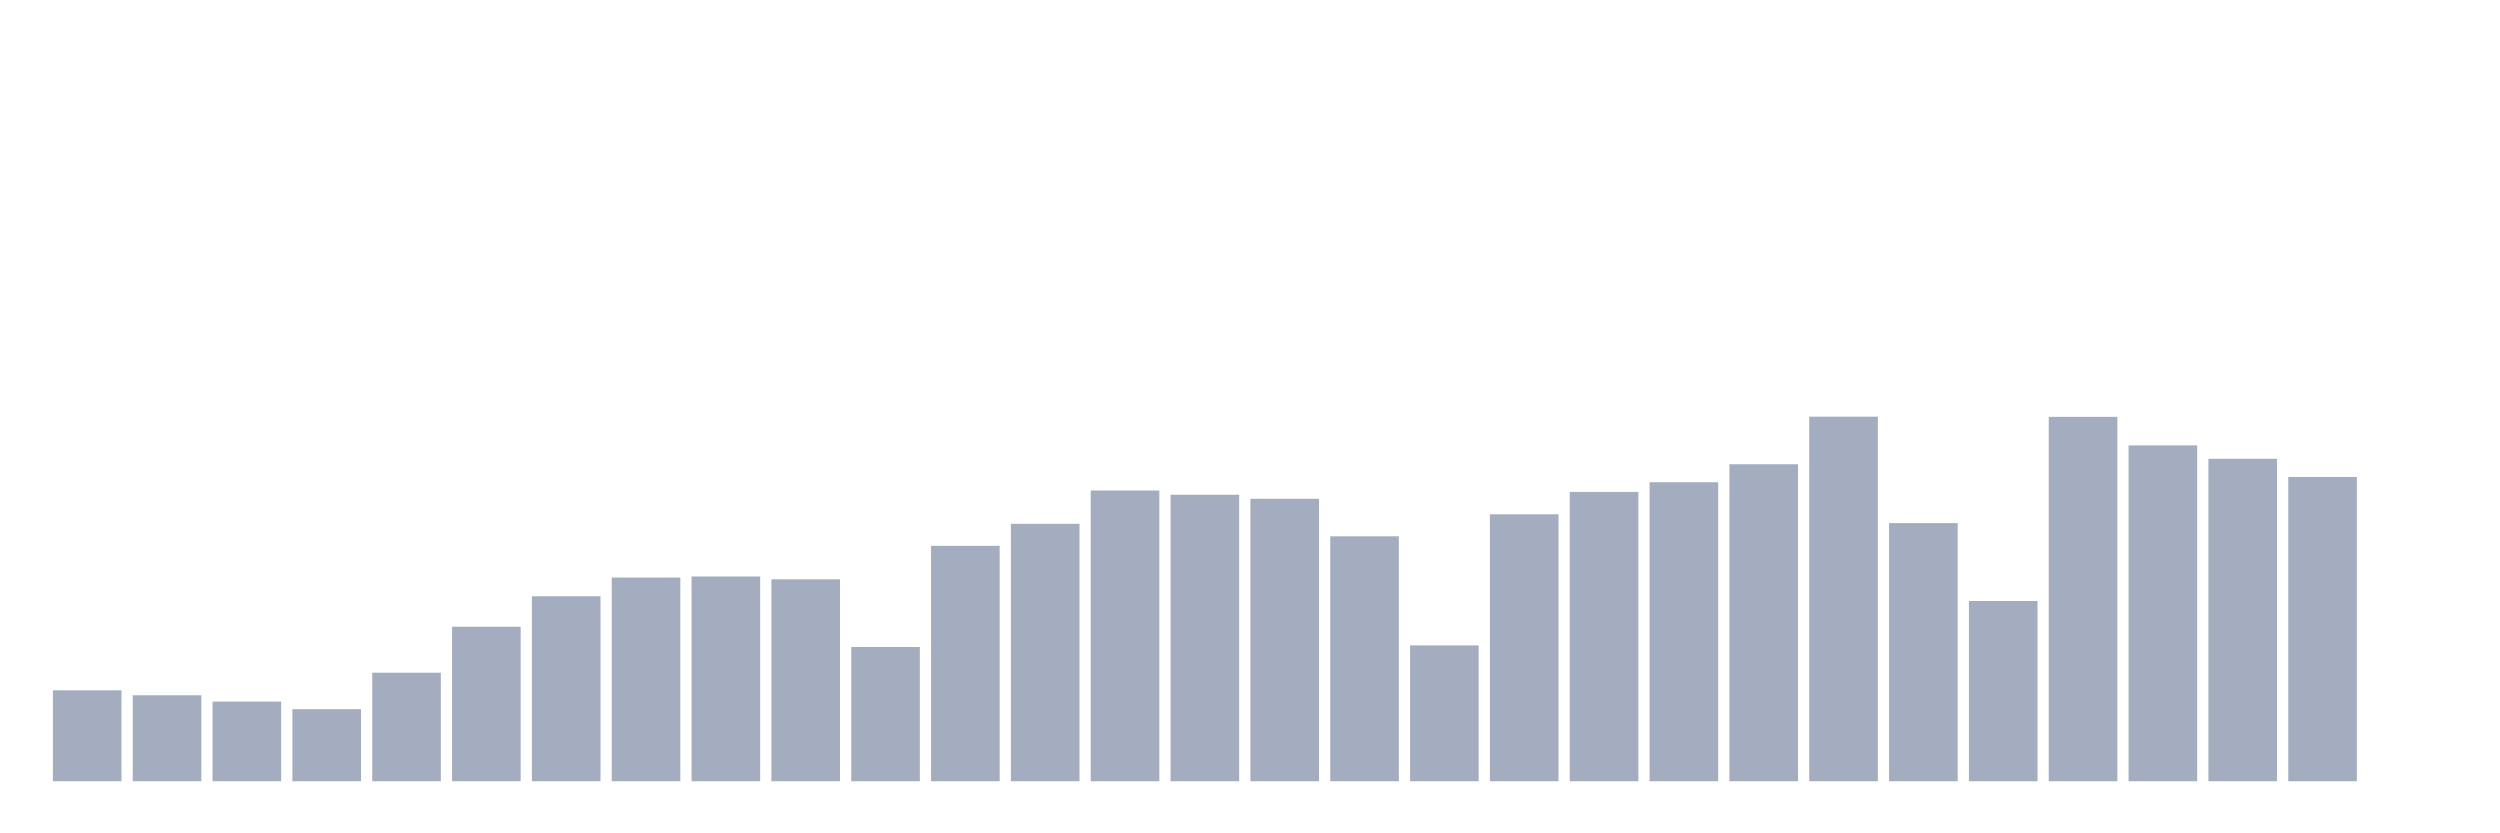 <svg xmlns="http://www.w3.org/2000/svg" viewBox="0 0 480 160"><g transform="translate(10,10)"><rect class="bar" x="0.153" width="13.175" y="122.542" height="17.458" fill="rgb(164,173,192)"></rect><rect class="bar" x="15.482" width="13.175" y="123.49" height="16.51" fill="rgb(164,173,192)"></rect><rect class="bar" x="30.81" width="13.175" y="124.708" height="15.292" fill="rgb(164,173,192)"></rect><rect class="bar" x="46.138" width="13.175" y="126.162" height="13.838" fill="rgb(164,173,192)"></rect><rect class="bar" x="61.466" width="13.175" y="119.159" height="20.841" fill="rgb(164,173,192)"></rect><rect class="bar" x="76.794" width="13.175" y="110.329" height="29.671" fill="rgb(164,173,192)"></rect><rect class="bar" x="92.123" width="13.175" y="104.476" height="35.524" fill="rgb(164,173,192)"></rect><rect class="bar" x="107.451" width="13.175" y="100.889" height="39.111" fill="rgb(164,173,192)"></rect><rect class="bar" x="122.779" width="13.175" y="100.686" height="39.314" fill="rgb(164,173,192)"></rect><rect class="bar" x="138.107" width="13.175" y="101.228" height="38.772" fill="rgb(164,173,192)"></rect><rect class="bar" x="153.436" width="13.175" y="114.219" height="25.781" fill="rgb(164,173,192)"></rect><rect class="bar" x="168.764" width="13.175" y="94.799" height="45.201" fill="rgb(164,173,192)"></rect><rect class="bar" x="184.092" width="13.175" y="90.57" height="49.43" fill="rgb(164,173,192)"></rect><rect class="bar" x="199.42" width="13.175" y="84.176" height="55.824" fill="rgb(164,173,192)"></rect><rect class="bar" x="214.748" width="13.175" y="84.988" height="55.012" fill="rgb(164,173,192)"></rect><rect class="bar" x="230.077" width="13.175" y="85.766" height="54.234" fill="rgb(164,173,192)"></rect><rect class="bar" x="245.405" width="13.175" y="92.972" height="47.028" fill="rgb(164,173,192)"></rect><rect class="bar" x="260.733" width="13.175" y="113.915" height="26.085" fill="rgb(164,173,192)"></rect><rect class="bar" x="276.061" width="13.175" y="88.743" height="51.257" fill="rgb(164,173,192)"></rect><rect class="bar" x="291.39" width="13.175" y="84.447" height="55.553" fill="rgb(164,173,192)"></rect><rect class="bar" x="306.718" width="13.175" y="82.586" height="57.414" fill="rgb(164,173,192)"></rect><rect class="bar" x="322.046" width="13.175" y="79.135" height="60.865" fill="rgb(164,173,192)"></rect><rect class="bar" x="337.374" width="13.175" y="70" height="70" fill="rgb(164,173,192)"></rect><rect class="bar" x="352.702" width="13.175" y="90.435" height="49.565" fill="rgb(164,173,192)"></rect><rect class="bar" x="368.031" width="13.175" y="105.389" height="34.611" fill="rgb(164,173,192)"></rect><rect class="bar" x="383.359" width="13.175" y="70.034" height="69.966" fill="rgb(164,173,192)"></rect><rect class="bar" x="398.687" width="13.175" y="75.515" height="64.485" fill="rgb(164,173,192)"></rect><rect class="bar" x="414.015" width="13.175" y="78.086" height="61.914" fill="rgb(164,173,192)"></rect><rect class="bar" x="429.344" width="13.175" y="81.571" height="58.429" fill="rgb(164,173,192)"></rect><rect class="bar" x="444.672" width="13.175" y="140" height="0" fill="rgb(164,173,192)"></rect></g></svg>